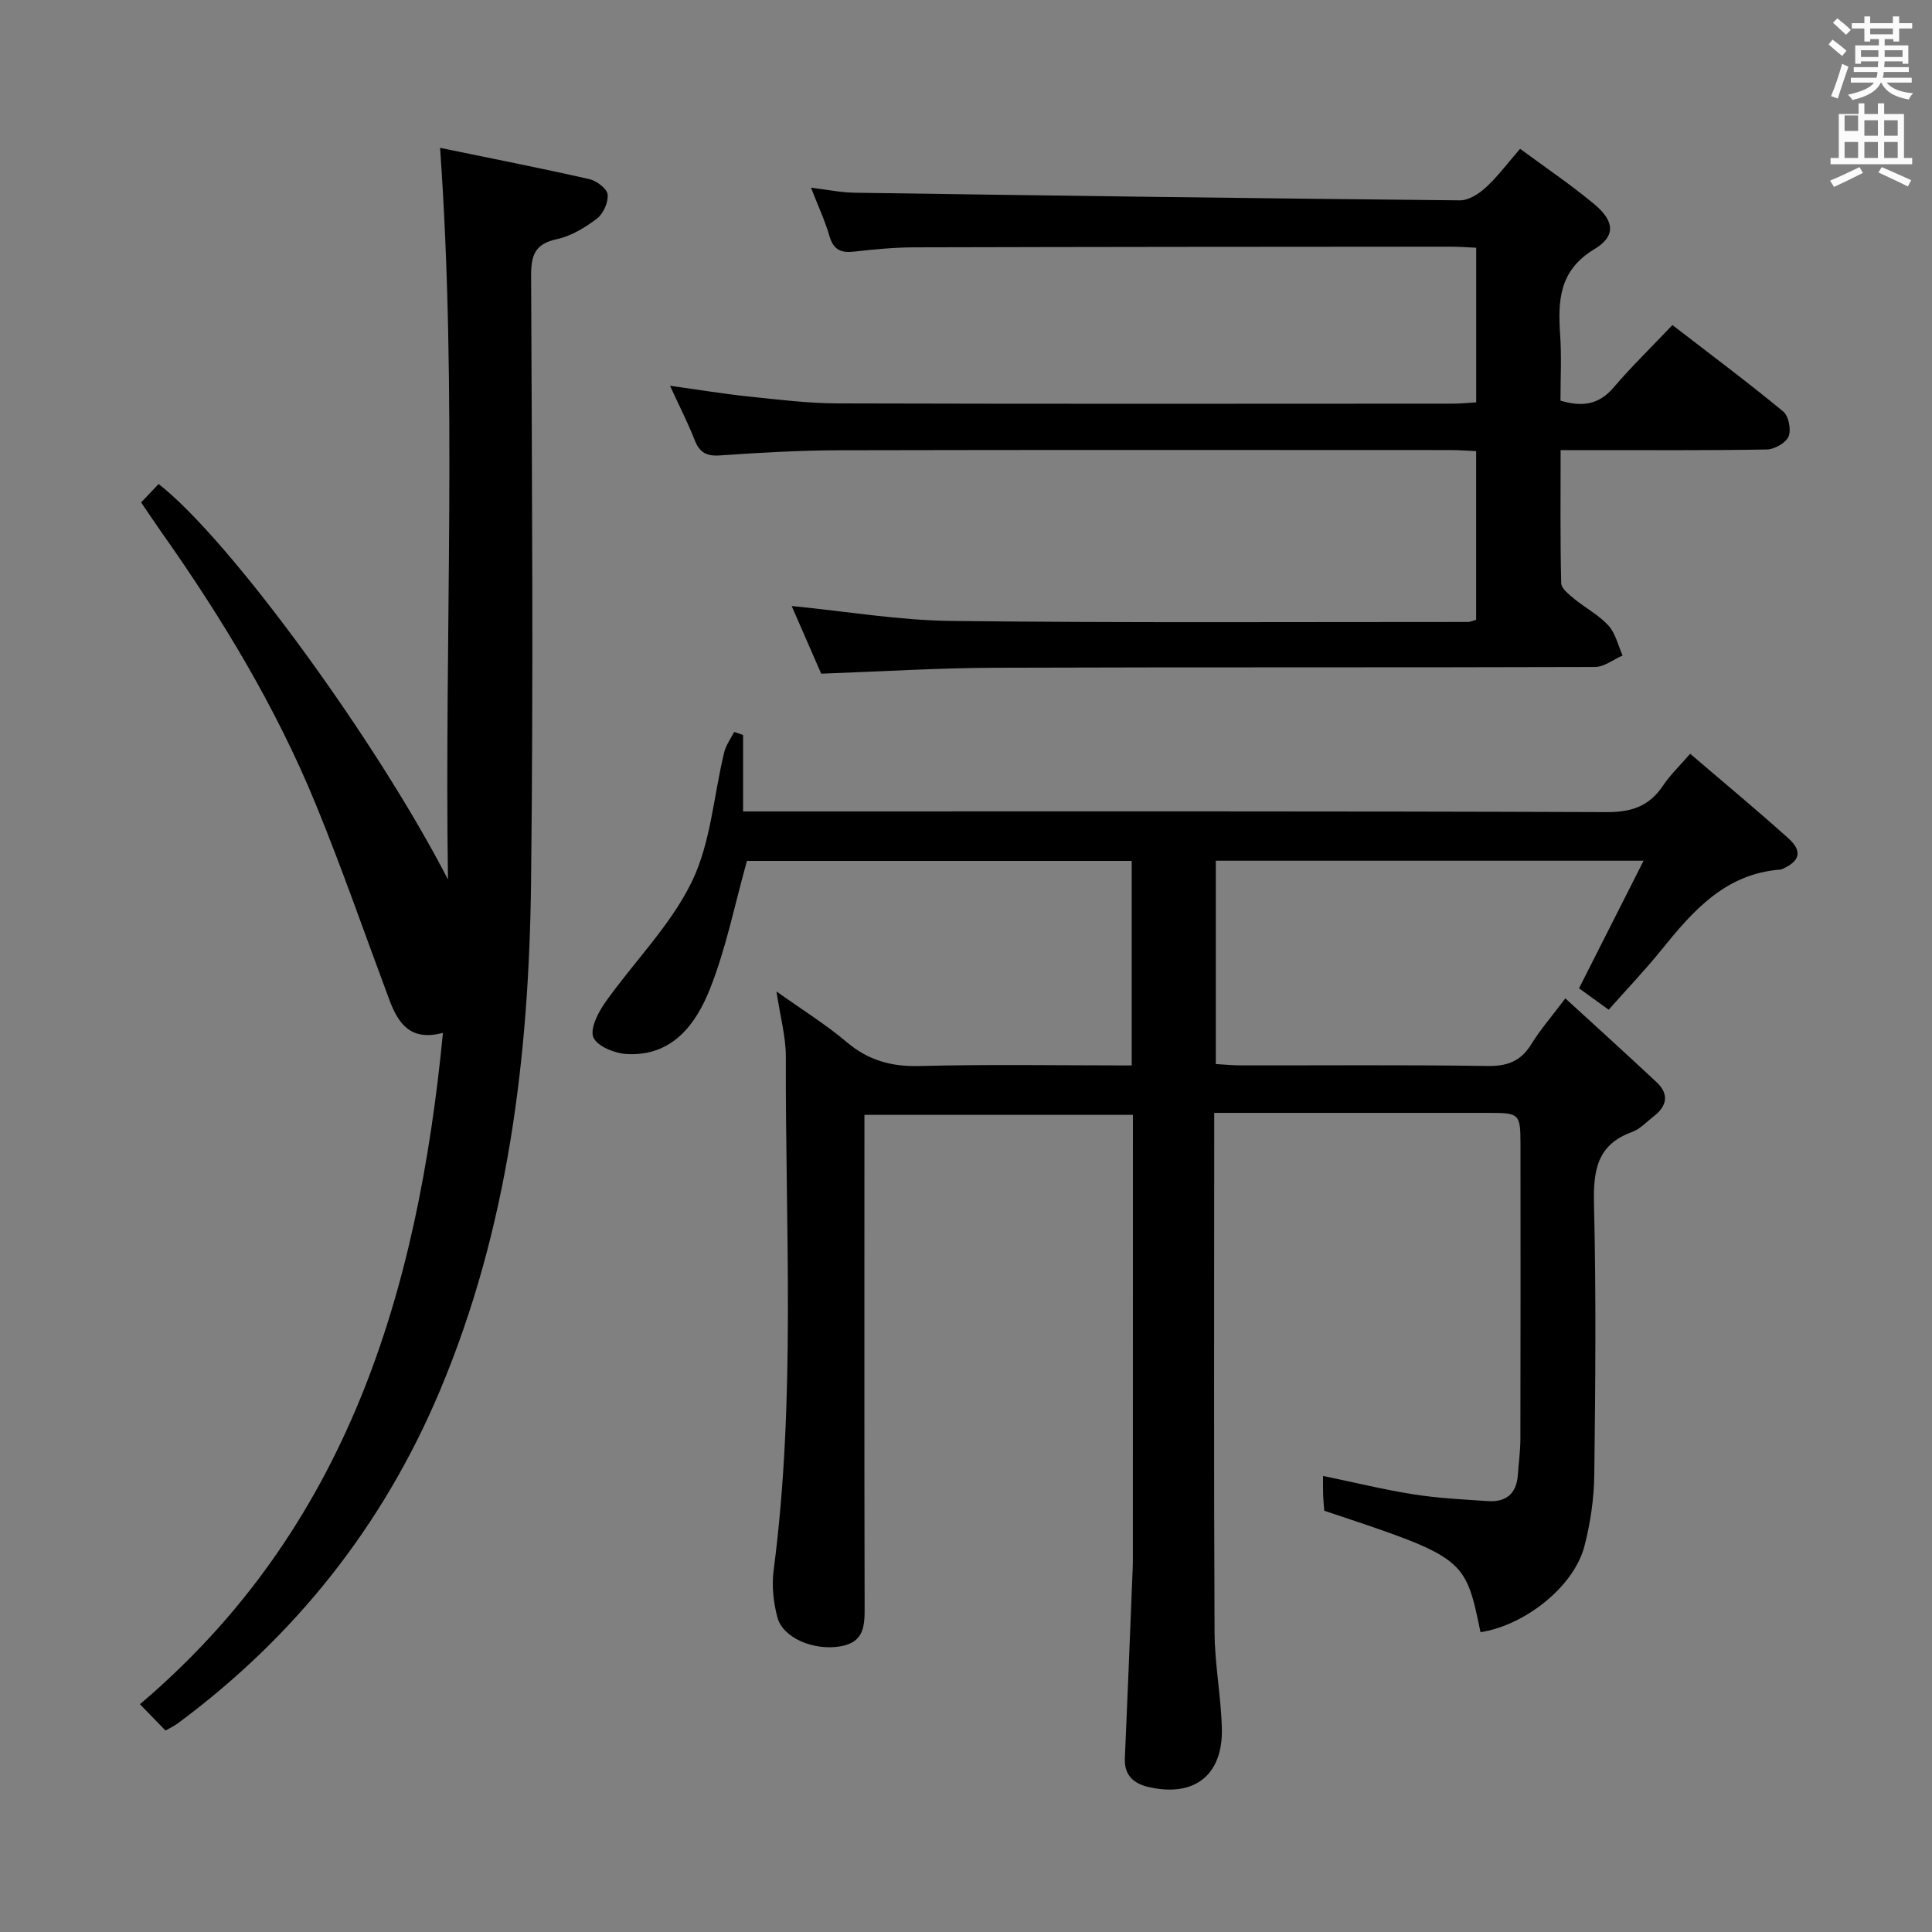 <svg enable-background="new 0 0 400 400" viewBox="0 0 400 400" xmlns="http://www.w3.org/2000/svg"><rect x="0" y="0" width="400" height="400" fill="#808080" stroke="none"/><path d="m378.6 9.2.8-1c.9.7 1.9 1.4 2.9 2.3l-.9 1.1c-1.1-.9-2-1.7-2.8-2.4zm.5 10.7c.9-2.1 1.6-4.3 2.3-6.7.4.2.8.4 1.3.6-.7 2.1-1.5 4.3-2.2 6.6zm.4-15.2.9-.9c1 .8 2 1.6 2.8 2.4l-1 1c-1-.9-1.9-1.8-2.7-2.5zm12.5-1.3h1.2v1.4h2.7v1.1h-2.7v2.7h-1.2v-.5h-1.8v1.3h4.9v3.8h-1.2v-.5h-3.7c0 .4-.1.9-.1 1.2h5.1v1h-5.2c0 .5-.1.9-.2 1.2h6v1h-5.2c1.1 1.3 2.9 2 5.5 2.2-.4.4-.7.8-.9 1.3-2.9-.5-4.8-1.6-5.7-3.5h-.1c-.8 1.7-2.7 2.9-5.9 3.6-.2-.4-.6-.8-.9-1.1 2.8-.6 4.6-1.4 5.4-2.5h-4.8v-1h5.3c.1-.3.2-.7.2-1.2h-4.9v-1h5c0-.4 0-.8.1-1.2h-3.6v.5h-1.2v-3.8h4.9v-1.3h-1.8v.5h-1.2v-2.7h-2.6v-1.1h2.6v-1.4h1.2v1.4h4.7v-1.4zm-6.7 8.4h3.6c0-.4 0-.9 0-1.4h-3.6zm1.9-4.7h4.7v-1.2h-4.7zm6.7 3.3h-3.7v1.4h3.7z" fill="#fafbfa"/><path d="m384.7 21.4h1.3v2.2h2.8v-2.2h1.3v2.2h4.1v9.1h1.7v1.3h-16.9v-1.3h1.7v-9.1h4.1v-2.2zm.3 13.2.7 1.2c-1.8.9-3.8 1.9-6 2.9-.2-.4-.5-.8-.8-1.3 2.4-1 4.4-2 6.1-2.8zm-3.1-7.5h2.8v-3.2h-2.8v4.2zm0 5.6h2.8v-3.3h-2.8zm4.1-4.6h2.8v-3.2h-2.8zm0 4.6h2.8v-3.3h-2.8zm3.6 1.9c2.1.9 4.1 1.8 6.1 2.7l-.7 1.3c-2.2-1.1-4.2-2-6.1-2.9zm3.3-9.7h-2.8v3.2h2.8zm-2.8 7.8h2.8v-3.3h-2.8z" fill="#fafbfa"/><g fill="#010000"><path d="m234.31 220.59c0-14.58 0-28.35 0-42.35-27.03 0-53.79 0-79.66 0-2.57 9.15-4.33 18.13-7.66 26.5-2.92 7.36-7.81 13.99-17.2 13.49-2.48-.13-6.08-1.57-6.92-3.42-.78-1.73.94-5.16 2.41-7.24 5.93-8.39 13.5-15.9 17.93-24.97 3.96-8.11 4.54-17.86 6.73-26.85.36-1.48 1.35-2.81 2.06-4.21.62.21 1.24.42 1.85.63v15.83h6.32c57.5 0 115-.08 172.5.14 5.23.02 8.84-1.28 11.68-5.54 1.44-2.16 3.37-3.99 5.58-6.54 7.02 6.01 13.78 11.62 20.32 17.49 2.98 2.68 2.42 4.73-1.18 6.34-.15.07-.31.14-.48.15-11.35.86-18.07 8.51-24.59 16.6-3.44 4.26-7.24 8.23-10.94 12.41-2.93-2.11-4.62-3.33-6.14-4.43 4.44-8.78 8.74-17.28 13.37-26.42-30.35 0-59.3 0-88.57 0v42.1c1.77.1 3.52.28 5.28.28 17 .02 34-.13 51 .12 4.13.06 6.9-1.01 9.06-4.54 1.81-2.95 4.12-5.59 7.03-9.46 6.53 5.99 12.77 11.62 18.9 17.37 2.65 2.49 2.12 4.96-.64 7.08-1.45 1.12-2.78 2.61-4.43 3.21-7.33 2.63-8.06 8.05-7.9 14.97.45 18.66.29 37.33.06 56-.06 4.92-.79 9.94-2.02 14.71-2.22 8.66-12.67 16.58-21.54 17.88-3.19-15.43-3.19-15.43-32.35-25.14-.08-1.06-.19-2.2-.23-3.34-.04-1.15-.01-2.29-.01-3.86 6.53 1.35 12.6 2.84 18.74 3.81 5.07.8 10.24 1.05 15.37 1.4 3.81.26 5.96-1.58 6.22-5.47.17-2.49.52-4.97.52-7.46.04-20.33.04-40.67.02-61-.01-6.26-.24-6.45-6.46-6.45-17-.01-34 0-51 0-1.79 0-3.57 0-5.95 0v5.98c0 33.83-.09 67.67.07 101.5.03 6.62 1.33 13.24 1.51 19.87.27 9.78-5.7 14.43-15.22 12.21-3.04-.71-5.01-2.42-4.86-5.93.54-12.13 1.01-24.26 1.5-36.4.07-1.66.16-3.33.16-4.99.01-28.67.01-57.33.01-86 0-1.81 0-3.61 0-5.83-18.64 0-36.86 0-55.59 0v5.48c0 32-.04 64 .04 96 .01 4.07.13 7.73-5.15 8.58-5.35.87-11.75-1.7-12.91-6.03-.84-3.13-1.19-6.61-.77-9.81 4.62-35.34 2.4-70.84 2.52-106.28.01-4.07-1.14-8.15-1.94-13.49 5.41 3.85 10.25 6.85 14.55 10.49 4.47 3.78 9.21 5.1 15.05 4.95 14.49-.37 28.97-.12 43.95-.12z"/><path d="m91.11 30.61c10.56 2.18 20.77 4.18 30.92 6.48 1.49.34 3.63 1.95 3.77 3.16.18 1.61-.88 3.99-2.2 5-2.46 1.87-5.36 3.63-8.33 4.27-4.59.99-5.32 3.39-5.31 7.65.17 41.81.48 83.64-.01 125.44-.42 36.07-4.71 71.67-18.86 105.29-11.74 27.9-29.96 50.92-54.36 68.96-.65.48-1.4.82-2.46 1.43-1.63-1.68-3.22-3.31-5.3-5.45 42.89-36.38 57.51-85.19 62.74-139-6.83 1.83-9.32-2.07-11.13-6.92-5.05-13.52-9.77-27.17-15.25-40.52-8.24-20.08-19.44-38.56-31.94-56.27-1.34-1.89-2.61-3.83-4.17-6.11 1.25-1.32 2.45-2.58 3.62-3.81 14.95 11.66 45.37 53.62 59.91 81.89-.76-50.26 1.99-100.54-1.64-151.49z"/><path d="m170.02 139.48c-1.97-4.51-4.04-9.27-6.11-14.01 11.34 1.11 22.19 2.96 33.05 3.09 35.65.41 71.31.2 106.97.21.47 0 .93-.23 1.69-.44 0-11.43 0-22.86 0-34.93-1.65-.07-3.41-.22-5.16-.22-42.16-.01-84.32-.06-126.48.04-8.31.02-16.63.49-24.92 1.07-2.83.2-4.23-.63-5.24-3.19-1.39-3.54-3.13-6.94-5.1-11.23 5.86.81 11.09 1.68 16.36 2.23 6.11.64 12.24 1.4 18.37 1.42 42.49.12 84.98.07 127.48.05 1.47 0 2.94-.16 4.7-.27 0-10.65 0-21.06 0-32.01-1.81-.08-3.58-.22-5.34-.22-36.99.02-73.98.04-110.98.14-4.15.01-8.31.41-12.43.88-2.72.31-4.32-.33-5.14-3.18-.91-3.17-2.34-6.2-3.83-10.05 3.34.4 6.17 1 9 1.04 41.78.61 83.57 1.18 125.36 1.58 1.8.02 3.93-1.36 5.36-2.67 2.43-2.24 4.43-4.94 7.09-8 5.14 3.8 10.48 7.39 15.39 11.49 4.13 3.46 4.49 6.58 0 9.28-7.38 4.44-7.57 10.72-7.09 17.86.3 4.45.06 8.94.06 13.51 4.45 1.32 7.91.89 10.97-2.69 3.78-4.42 7.96-8.49 12.21-12.96 8.05 6.21 15.63 11.87 22.93 17.89 1.13.93 1.69 3.79 1.12 5.17-.55 1.33-2.91 2.67-4.49 2.7-12.16.22-24.33.12-36.49.13-1.81 0-3.63 0-6.22 0 0 9.39-.1 18.48.12 27.55.03 1.12 1.62 2.35 2.71 3.25 2.31 1.9 5.09 3.34 7.07 5.52 1.47 1.62 1.99 4.1 2.93 6.2-1.9.83-3.8 2.37-5.71 2.38-41.33.14-82.65.01-123.98.16-11.8.03-23.59.77-36.23 1.23z"/></g></svg>